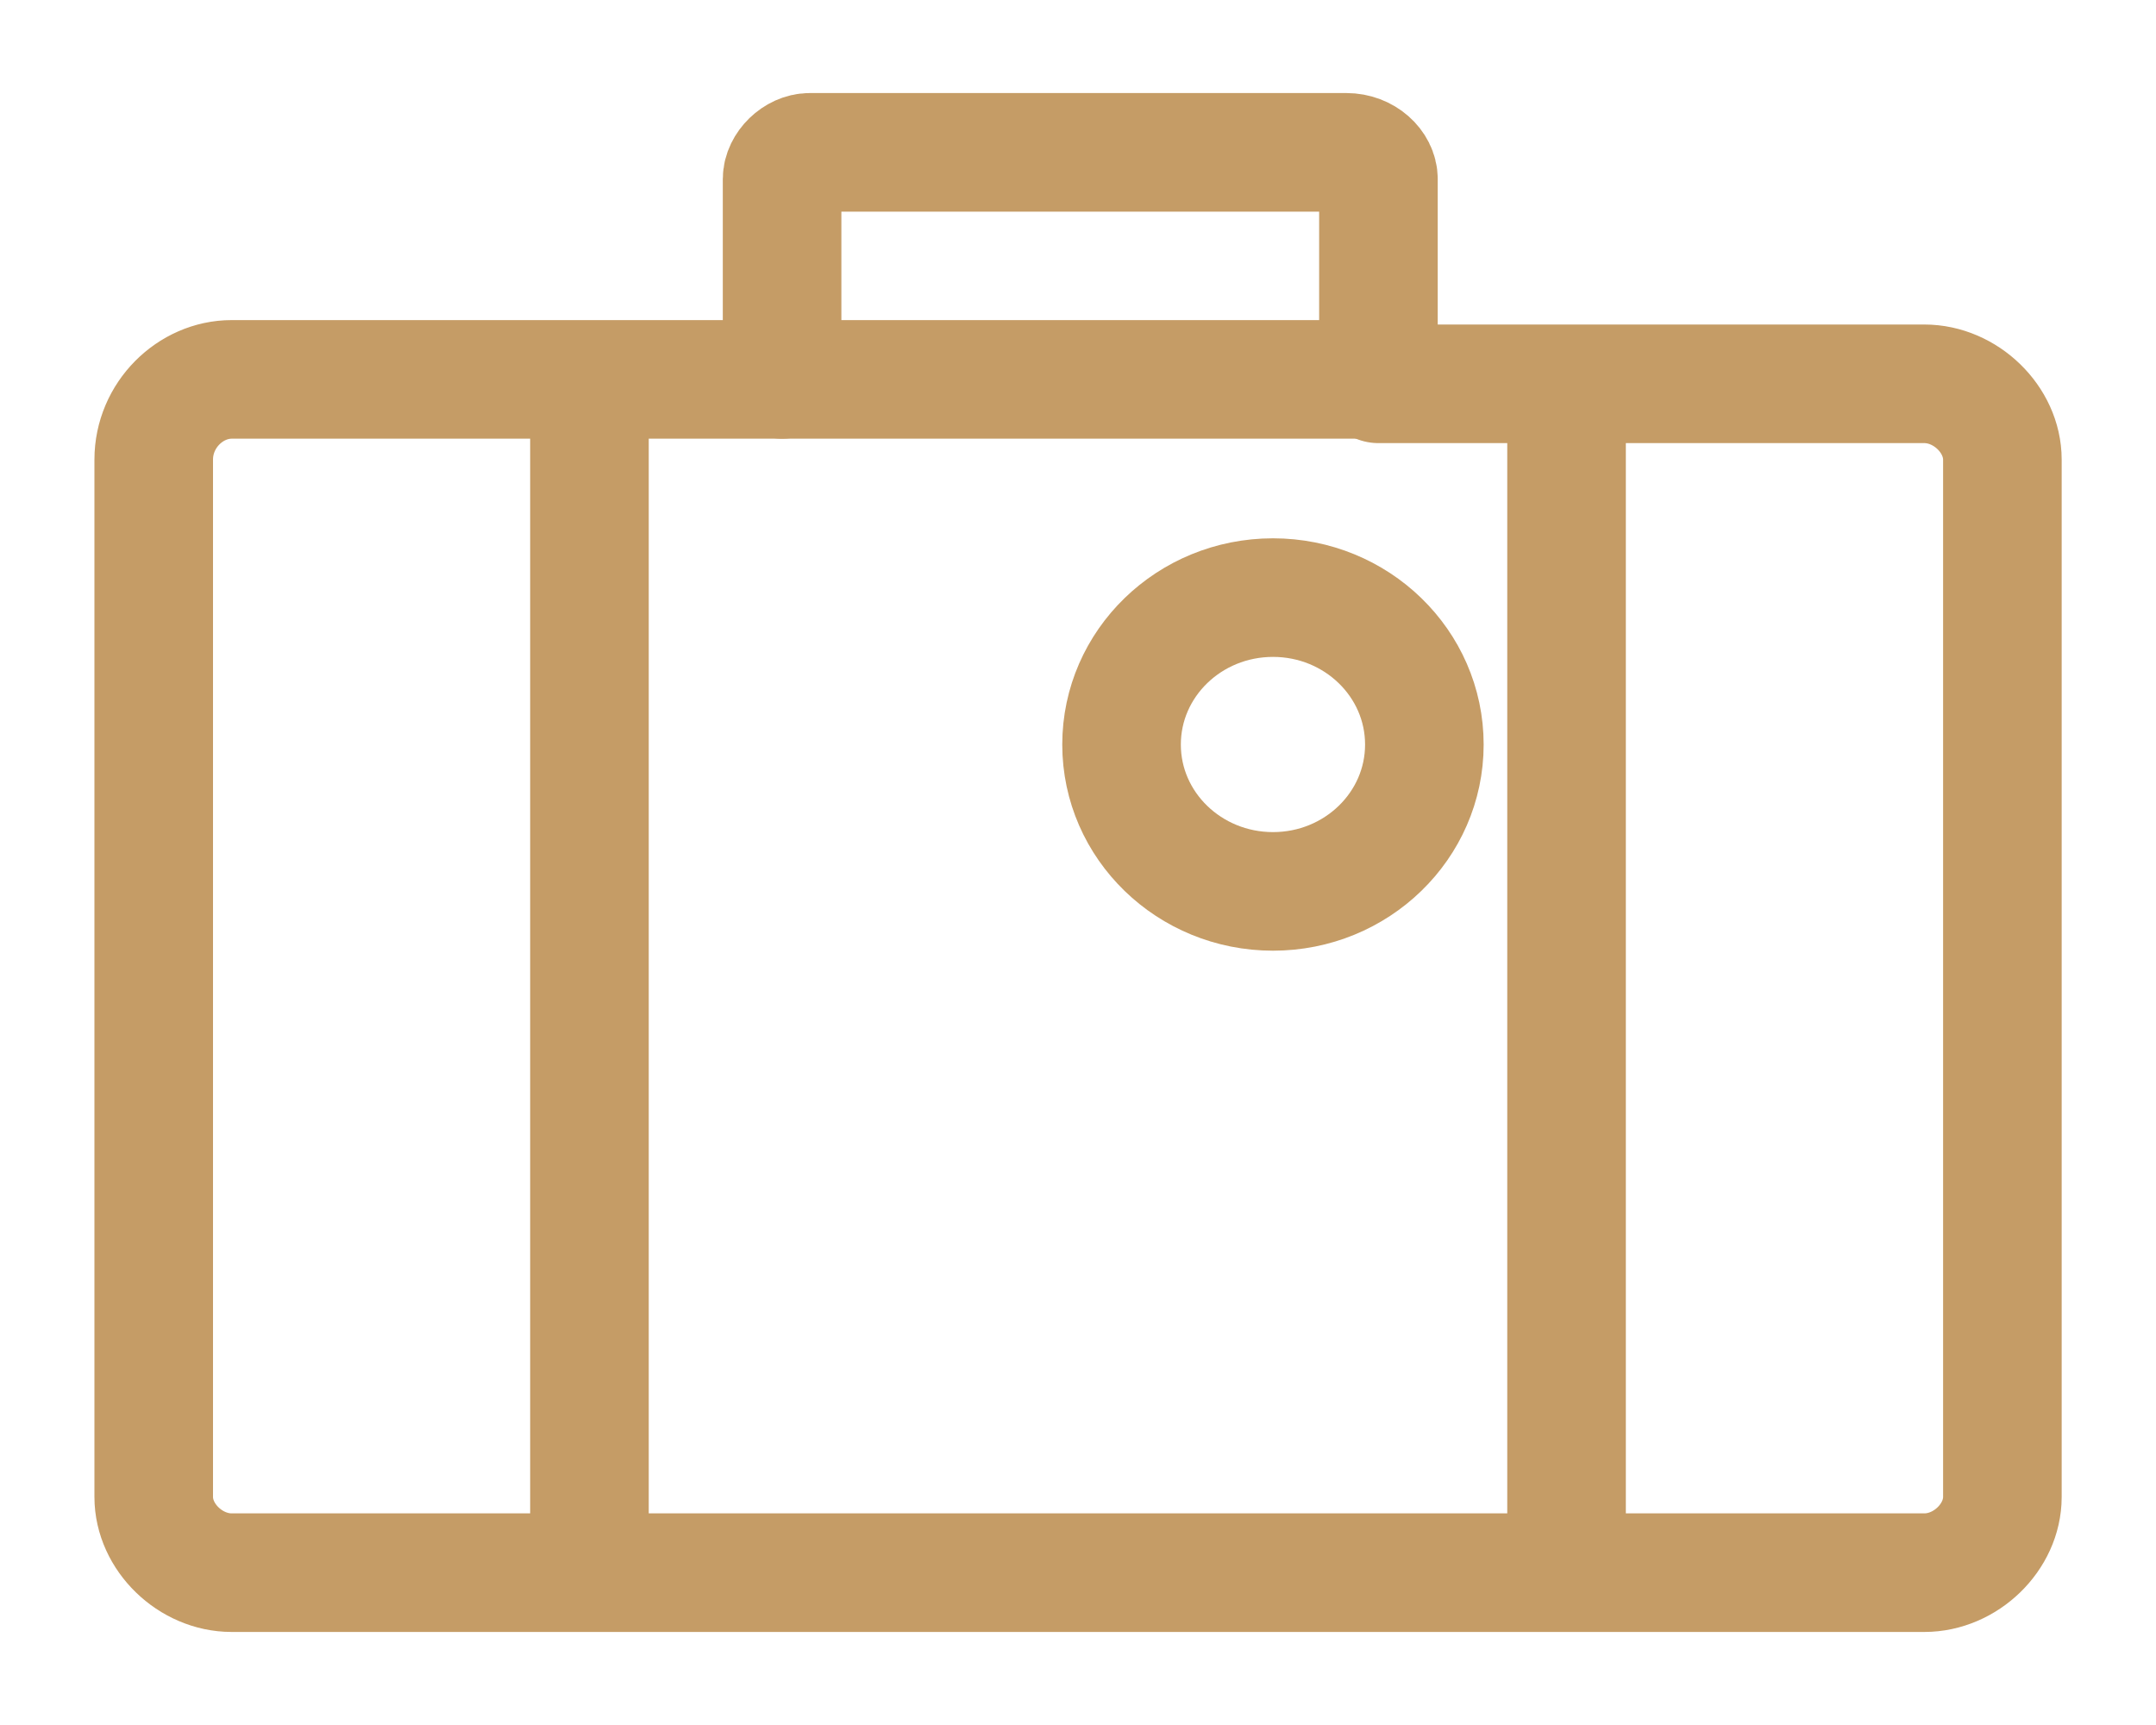 <svg width="20" height="16" viewBox="0 0 20 16" fill="none" xmlns="http://www.w3.org/2000/svg">
<path d="M12.787 1.661C12.787 1.537 12.66 1.413 12.489 1.413H7.511C7.383 1.413 7.255 1.537 7.255 1.661V3.519H12.787V1.661V1.661Z" stroke="#C59C66" stroke-width="1.1" stroke-miterlimit="10" stroke-linecap="round" stroke-linejoin="round"/>
<path d="M7.255 3.519H2.149C1.766 3.519 1.426 3.85 1.426 4.263V13.885C1.426 14.257 1.766 14.587 2.149 14.587H17.851C18.234 14.587 18.575 14.257 18.575 13.885V4.263C18.575 3.891 18.234 3.56 17.851 3.56H12.787" stroke="#C59C66" stroke-width="1.1" stroke-miterlimit="10" stroke-linecap="round" stroke-linejoin="round"/>
<path d="M11.809 8.268C12.584 8.268 13.213 7.658 13.213 6.906C13.213 6.153 12.584 5.543 11.809 5.543C11.033 5.543 10.404 6.153 10.404 6.906C10.404 7.658 11.033 8.268 11.809 8.268Z" stroke="#C59C66" stroke-width="1.1" stroke-miterlimit="10" stroke-linecap="round" stroke-linejoin="round"/>
<path d="M5.468 3.684V14.504" stroke="#C59C66" stroke-width="1.1" stroke-miterlimit="10" stroke-linecap="round" stroke-linejoin="round"/>
<path d="M14.532 3.684V14.504" stroke="#C59C66" stroke-width="1.1" stroke-miterlimit="10" stroke-linecap="round" stroke-linejoin="round"/>
</svg>
